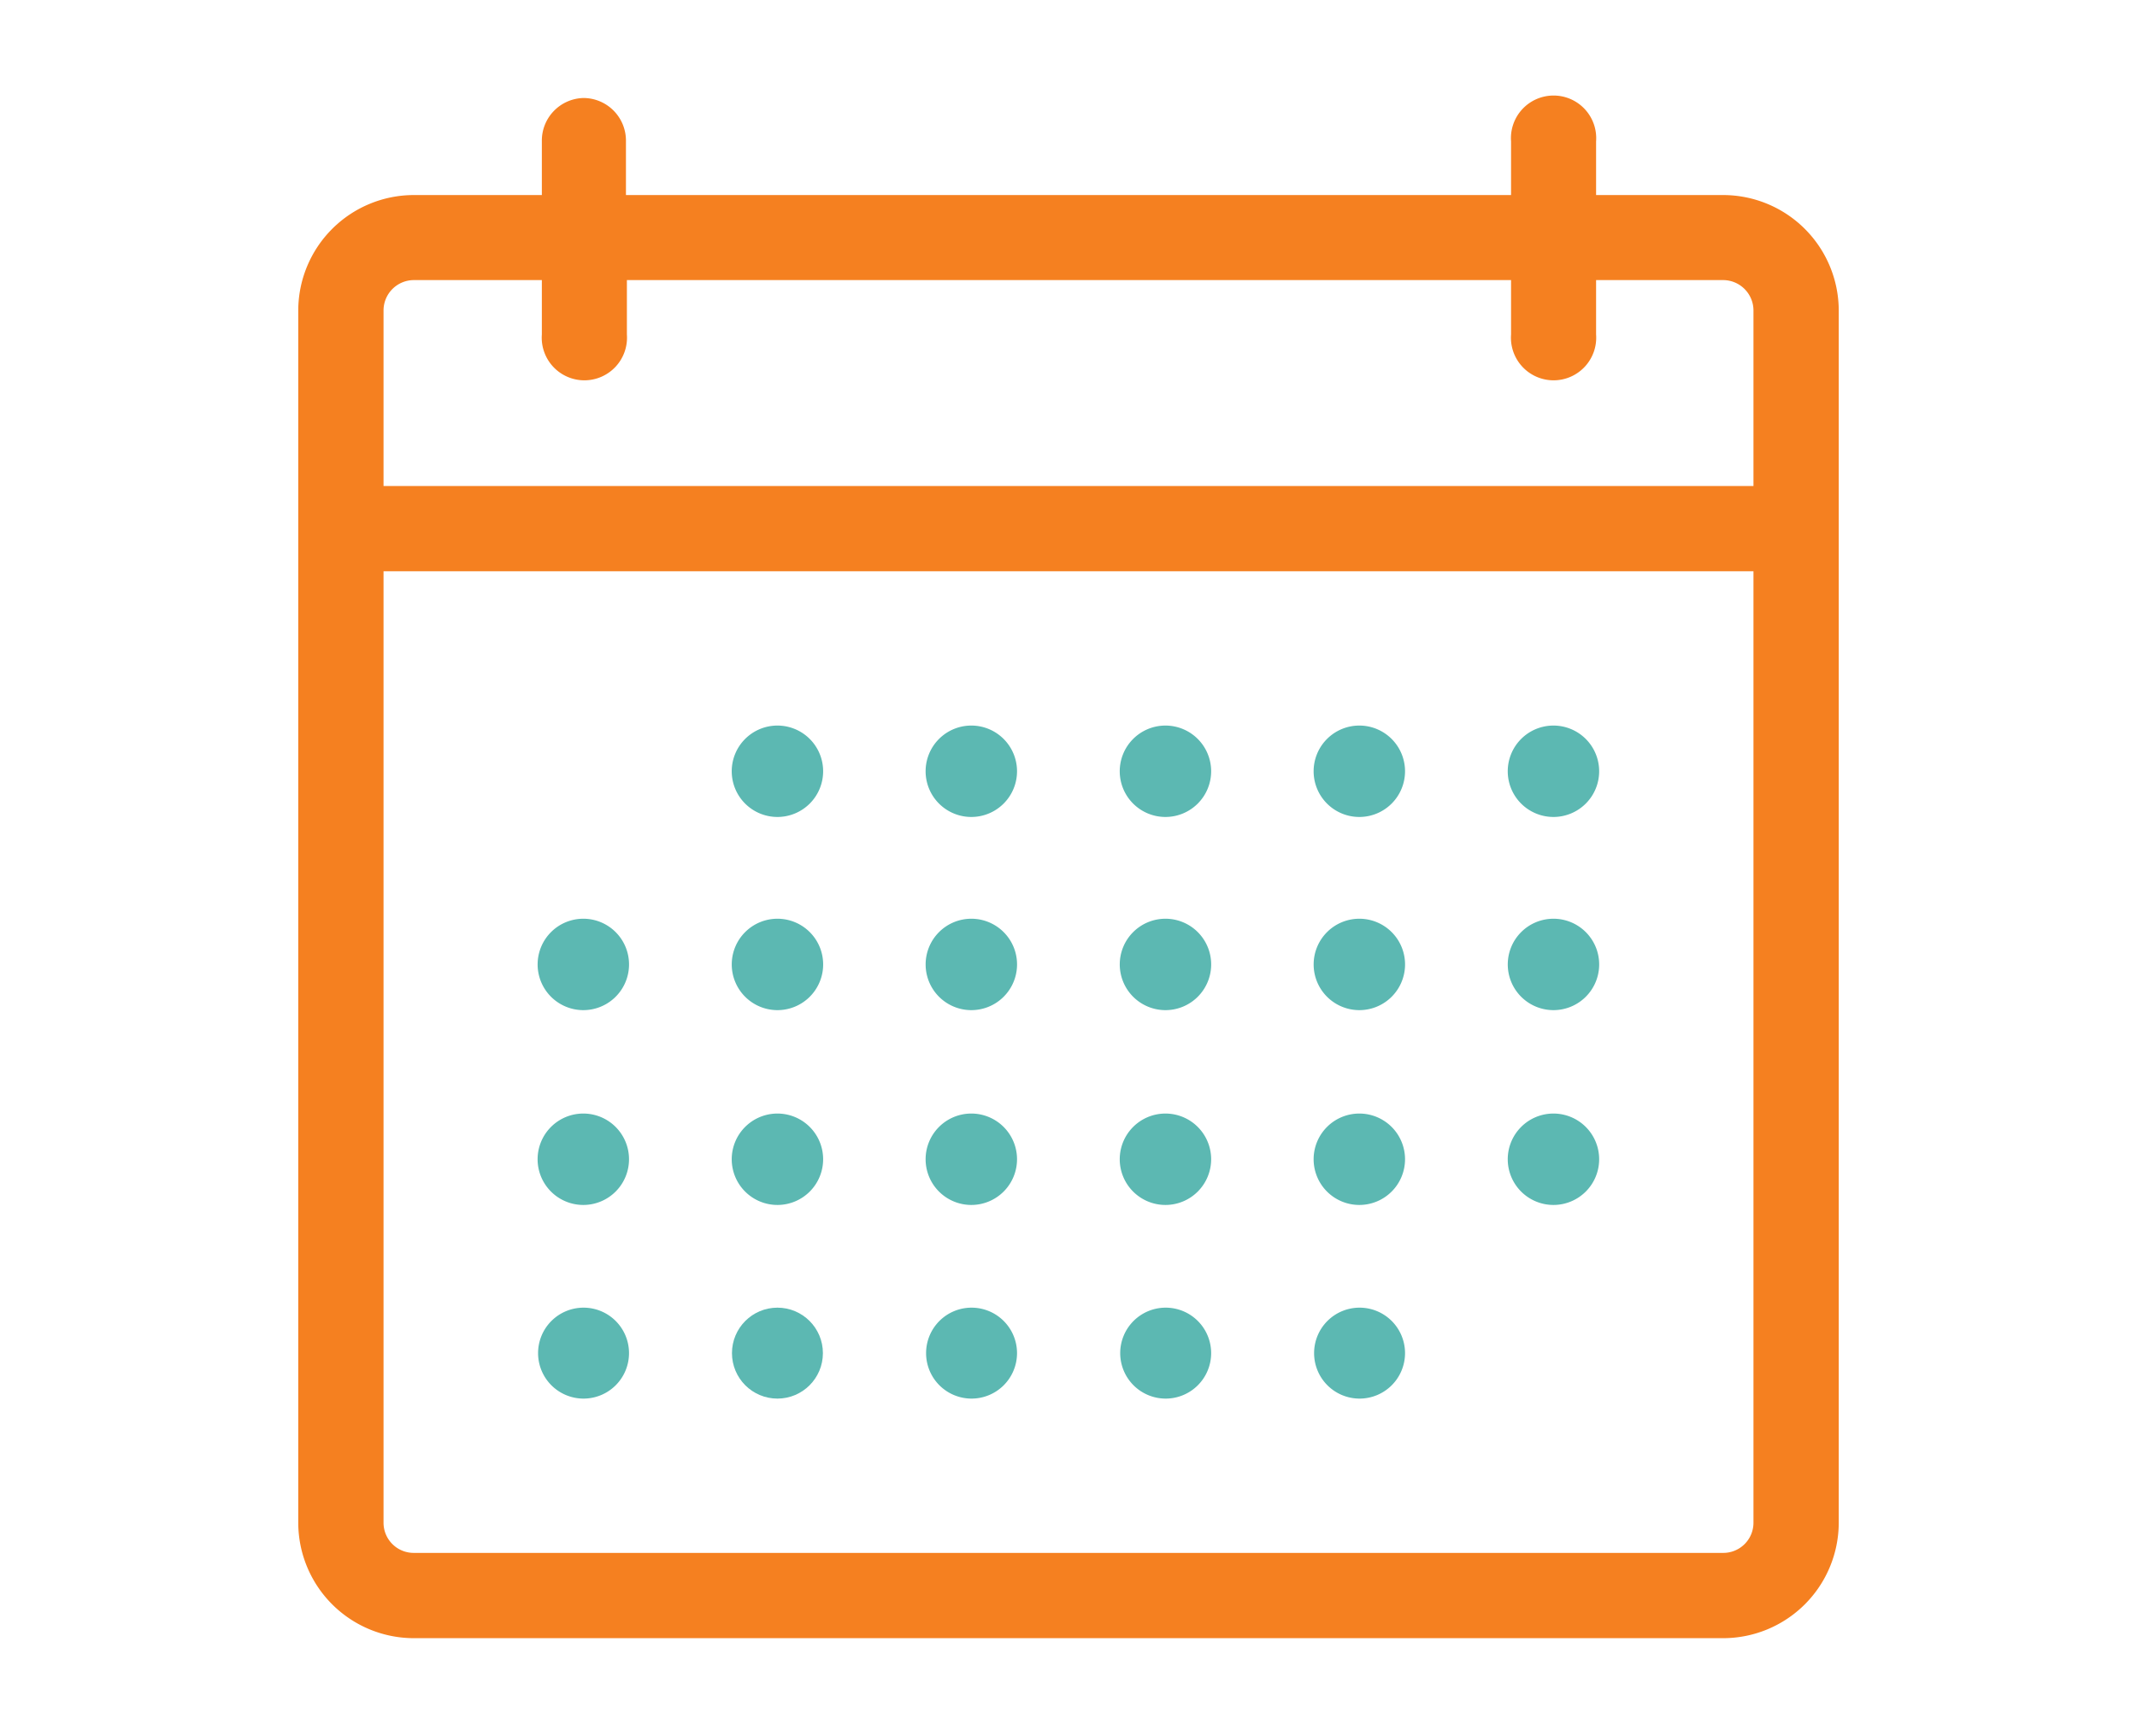 <svg id="Layer_1" data-name="Layer 1" xmlns="http://www.w3.org/2000/svg" viewBox="0 0 90.71 73.7"><path d="M24.77,4.16A1.81,1.81,0,0,0,23,6V8.28H17.57a4.91,4.91,0,0,0-4.91,4.9V64.64a4.91,4.91,0,0,0,4.91,4.9H73.14a4.91,4.91,0,0,0,4.91-4.9V13.18a4.91,4.91,0,0,0-4.91-4.9H67.75V6a1.81,1.81,0,1,0-3.61,0V8.28H26.57V6A1.81,1.81,0,0,0,24.77,4.16ZM74.43,64.64a1.28,1.28,0,0,1-1.29,1.28H17.57a1.28,1.28,0,0,1-1.29-1.28V24.25H74.43ZM64.14,11.89V14.2a1.81,1.81,0,1,0,3.61,0V11.89h5.39a1.29,1.29,0,0,1,1.29,1.29v7.45H16.28V13.18a1.29,1.29,0,0,1,1.29-1.29H23V14.2a1.81,1.81,0,1,0,3.61,0V11.89Z" fill="#f58020"/><path d="M24.77,39A1.94,1.94,0,1,0,26.7,41,1.94,1.94,0,0,0,24.77,39Z" fill="#5cb8b2"/><path d="M24.77,47.27A1.94,1.94,0,1,0,26.7,49.2,1.94,1.94,0,0,0,24.77,47.27Z" fill="#5cb8b2"/><path d="M24.77,55.51a1.93,1.93,0,1,0,1.93,1.93A1.93,1.93,0,0,0,24.77,55.51Z" fill="#5cb8b2"/><path d="M57.71,30.8a1.94,1.94,0,1,0,1.93,1.93A1.94,1.94,0,0,0,57.71,30.8Z" fill="#5cb8b2"/><path d="M57.71,39A1.94,1.94,0,1,0,59.64,41,1.94,1.94,0,0,0,57.71,39Z" fill="#5cb8b2"/><path d="M57.71,47.27a1.94,1.94,0,1,0,1.93,1.93A1.94,1.94,0,0,0,57.71,47.27Z" fill="#5cb8b2"/><path d="M57.71,55.51a1.93,1.93,0,1,0,1.93,1.93A1.93,1.93,0,0,0,57.71,55.51Z" fill="#5cb8b2"/><path d="M65.94,30.8a1.94,1.94,0,1,0,1.94,1.93A1.94,1.94,0,0,0,65.94,30.8Z" fill="#5cb8b2"/><path d="M65.94,39A1.94,1.94,0,1,0,67.88,41,1.94,1.94,0,0,0,65.94,39Z" fill="#5cb8b2"/><path d="M65.94,47.27a1.94,1.94,0,1,0,1.94,1.93A1.94,1.94,0,0,0,65.94,47.27Z" fill="#5cb8b2"/><path d="M41.24,30.8a1.94,1.94,0,1,0,1.93,1.93A1.94,1.94,0,0,0,41.24,30.8Z" fill="#5cb8b2"/><path d="M41.24,39A1.94,1.94,0,1,0,43.17,41,1.94,1.94,0,0,0,41.24,39Z" fill="#5cb8b2"/><path d="M41.24,47.27a1.94,1.94,0,1,0,1.93,1.93A1.94,1.94,0,0,0,41.24,47.27Z" fill="#5cb8b2"/><path d="M41.24,55.51a1.93,1.93,0,1,0,1.93,1.93A1.93,1.93,0,0,0,41.24,55.51Z" fill="#5cb8b2"/><path d="M33,30.8a1.94,1.94,0,1,0,1.94,1.93A1.94,1.94,0,0,0,33,30.8Z" fill="#5cb8b2"/><path d="M33,39A1.94,1.94,0,1,0,34.94,41,1.94,1.94,0,0,0,33,39Z" fill="#5cb8b2"/><path d="M33,47.27a1.94,1.94,0,1,0,1.94,1.93A1.94,1.94,0,0,0,33,47.27Z" fill="#5cb8b2"/><circle cx="33" cy="57.44" r="1.93" fill="#5cb8b2"/><path d="M49.47,30.8a1.94,1.94,0,1,0,1.94,1.93A1.94,1.94,0,0,0,49.47,30.8Z" fill="#5cb8b2"/><path d="M49.47,39A1.94,1.94,0,1,0,51.41,41,1.94,1.94,0,0,0,49.47,39Z" fill="#5cb8b2"/><path d="M49.47,47.27a1.94,1.94,0,1,0,1.94,1.93A1.94,1.94,0,0,0,49.47,47.27Z" fill="#5cb8b2"/><path d="M49.47,55.51a1.93,1.93,0,1,0,1.94,1.93A1.93,1.93,0,0,0,49.47,55.51Z" fill="#5cb8b2"/></svg>
